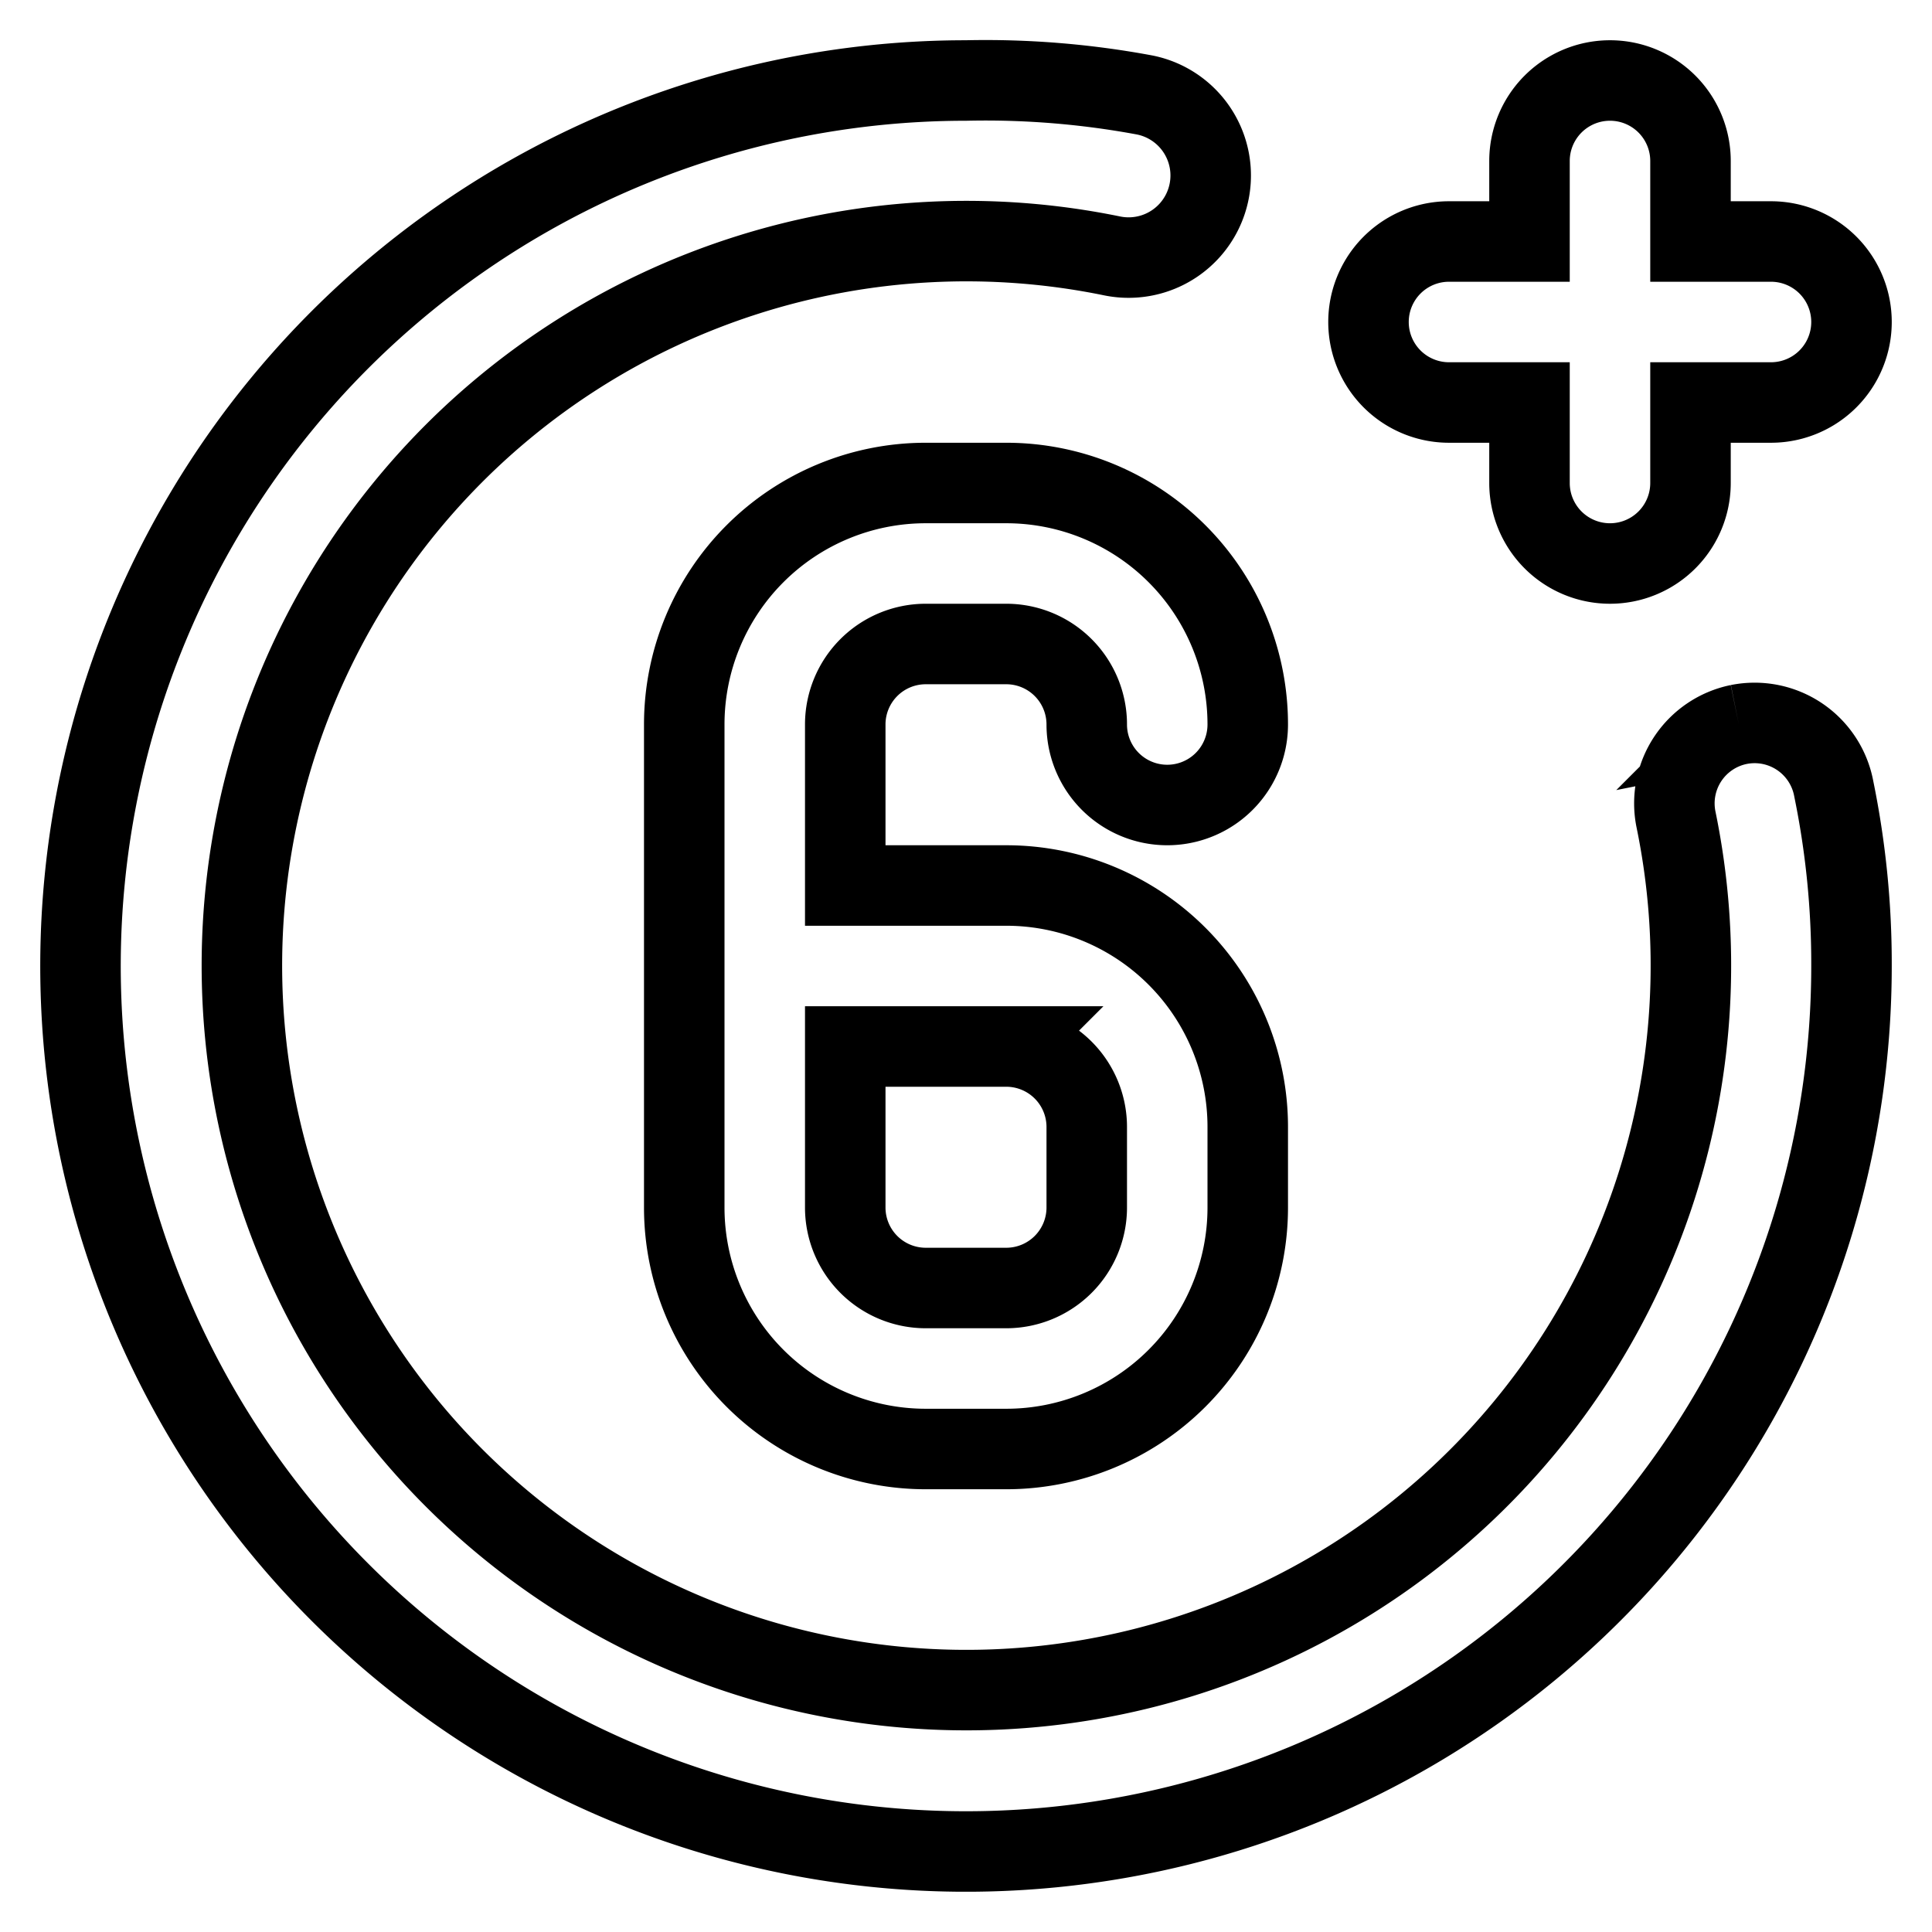 <svg xmlns="http://www.w3.org/2000/svg" data-name="Layer 1" viewBox="0 0 24 24" fill="none" stroke="currentColor"><path d="M18,5h1V6a1,1,0,0,0,2,0V5h1a1,1,0,0,0,0-2H21V2a1,1,0,0,0-2,0V3H18a1,1,0,0,0,0,2ZM11.5,8h1a1,1,0,0,1,1,1,1,1,0,0,0,2,0,3,3,0,0,0-3-3h-1a3,3,0,0,0-3,3v6a3,3,0,0,0,3,3h1a3,3,0,0,0,3-3V14a3,3,0,0,0-3-3h-2V9A1,1,0,0,1,11.5,8Zm1,5a1,1,0,0,1,1,1v1a1,1,0,0,1-1,1h-1a1,1,0,0,1-1-1V13Zm9.1-4a1,1,0,0,0-.78,1.18,9,9,0,1,1-7-7,1,1,0,1,0,.4-2A10.8,10.8,0,0,0,12,1,11,11,0,1,0,23,12a10.8,10.8,0,0,0-.22-2.2A1,1,0,0,0,21.6,9Z"/></svg>